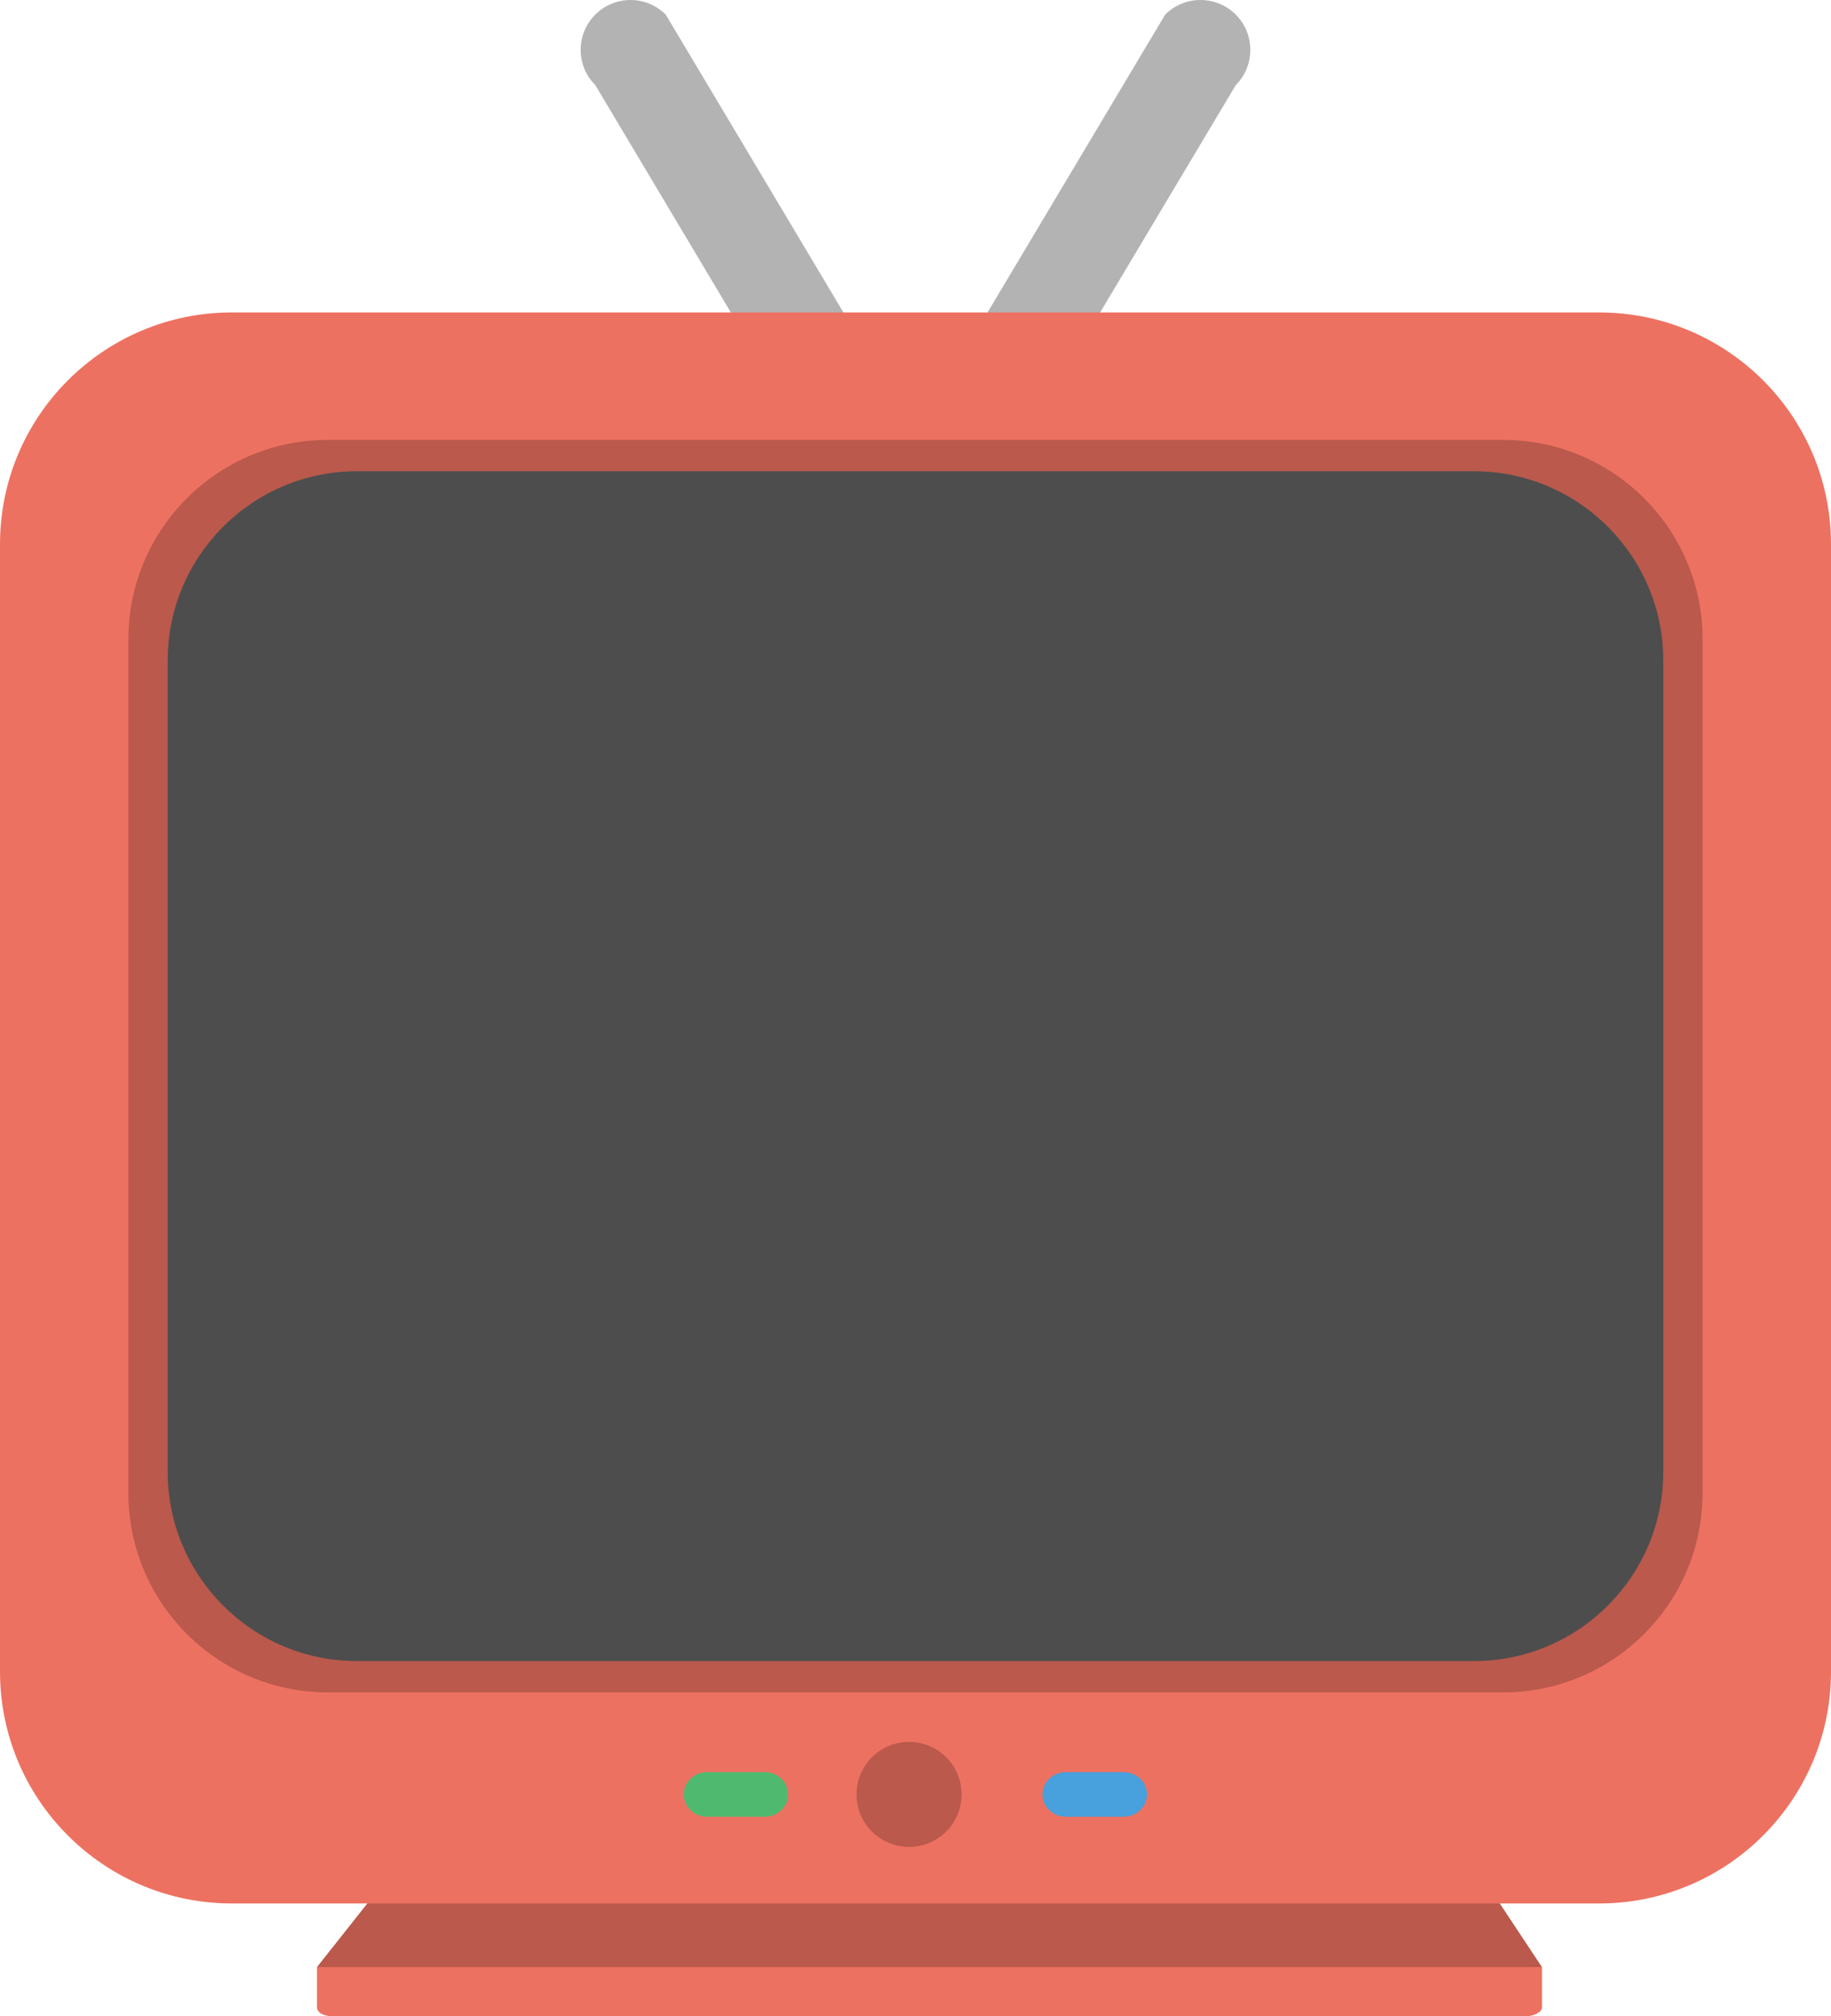 <?xml version="1.0" encoding="utf-8"?>
<!-- Generator: Adobe Illustrator 17.1.0, SVG Export Plug-In . SVG Version: 6.00 Build 0)  -->
<!DOCTYPE svg PUBLIC "-//W3C//DTD SVG 1.1//EN" "http://www.w3.org/Graphics/SVG/1.1/DTD/svg11.dtd">
<svg version="1.1" id="television" xmlns="http://www.w3.org/2000/svg" xmlns:xlink="http://www.w3.org/1999/xlink" x="0px" y="0px"
	 viewBox="0 0 917.121 1010.005" enable-background="new 0 0 917.121 1010.005" xml:space="preserve">
<g id="television-television">
	<path fill-rule="evenodd" clip-rule="evenodd" fill="#B3B3B3" d="M618.982,7.321c-9.801-9.761-25.582-9.761-35.363,0
		L458.56,217.038L333.461,7.321c-9.751-9.761-25.573-9.761-35.292,0c-9.771,9.74-9.771,25.562,0,35.302
		l141.26,236.924c5.24,5.219,12.227,7.439,19.131,7.007c6.863,0.432,13.87-1.788,19.11-7.007L618.982,42.623
		C628.702,32.883,628.702,17.06,618.982,7.321"/>
	<path fill="#BA594C" d="M281.042,707.552c-11.661,0-21.186,9.535-21.186,21.164V836.698
		c0,11.672-5.939,28.625-13.233,37.688l-87.722,110.879c5.692,6.596,0.39,9.74,12.01,9.74h588.664
		c0.656,0.658,4.849,0.103,12.76-9.555l-72.844-110.059c-6.494-9.637-11.877-27.021-11.877-38.693V728.716
		c0-11.629-9.535-21.164-21.207-21.164H281.042z"/>
	<path fill="#ED7161" d="M772.377,1005.259v-19.83h-22.891H158.758v20.24c0,0.062,0,0.123,0,0.186v0.246h0.083
		c0.277,2.076,3.072,3.904,7.459,3.904h598.681C767.959,1010.005,772.768,1008.013,772.377,1005.259z"/>
	<path fill="#ED7161" d="M917.121,837.397c0,64.152-52.029,116.16-116.141,116.16H116.15
		C51.998,953.557,0,901.55,0,837.397V272.643c0-64.152,51.998-116.12,116.15-116.12h684.83
		c64.111,0,116.141,51.967,116.141,116.12V837.397z"/>
	<path fill="#BA594C" d="M852.805,747.909c0,55.152-44.734,99.906-99.887,99.906H164.162
		c-55.09,0-99.856-44.754-99.856-99.906V320.233c0-55.111,44.765-99.845,99.856-99.845h588.756
		c55.152,0,99.887,44.734,99.887,99.845V747.909z"/>
	<path fill="#4D4D4D" d="M833.119,737.264c0,52.398-42.494,94.873-94.894,94.873H178.885
		c-52.399,0-94.893-42.474-94.893-94.873V330.939c0-52.378,42.494-94.873,94.893-94.873h559.34
		c52.4,0,94.894,42.495,94.894,94.873V737.264z"/>
	<g>
		<path fill="#4FBA6F" d="M394.767,898.94c0,6.164-5.229,11.158-11.6,11.158h-29.076
			c-6.391,0-11.6-4.994-11.6-11.158l0,0c0-6.164,5.209-11.158,11.6-11.158h29.076
			C389.538,887.782,394.767,892.776,394.767,898.94L394.767,898.94z"/>
		<path fill="#48A0DC" d="M574.516,898.94c0,6.164-5.26,11.158-11.672,11.158H533.789
			c-6.432,0-11.59-4.994-11.59-11.158l0,0c0-6.164,5.158-11.158,11.59-11.158h29.055
			C569.256,887.782,574.516,892.776,574.516,898.94L574.516,898.94z"/>
		<g>
			<path fill="#BA594C" d="M481.637,898.899c0,14.59-11.754,26.322-26.312,26.322
				c-14.518,0-26.312-11.732-26.312-26.322c0-14.486,11.795-26.281,26.312-26.281
				C469.883,872.618,481.637,884.413,481.637,898.899z"/>
		</g>
	</g>
</g>
</svg>
